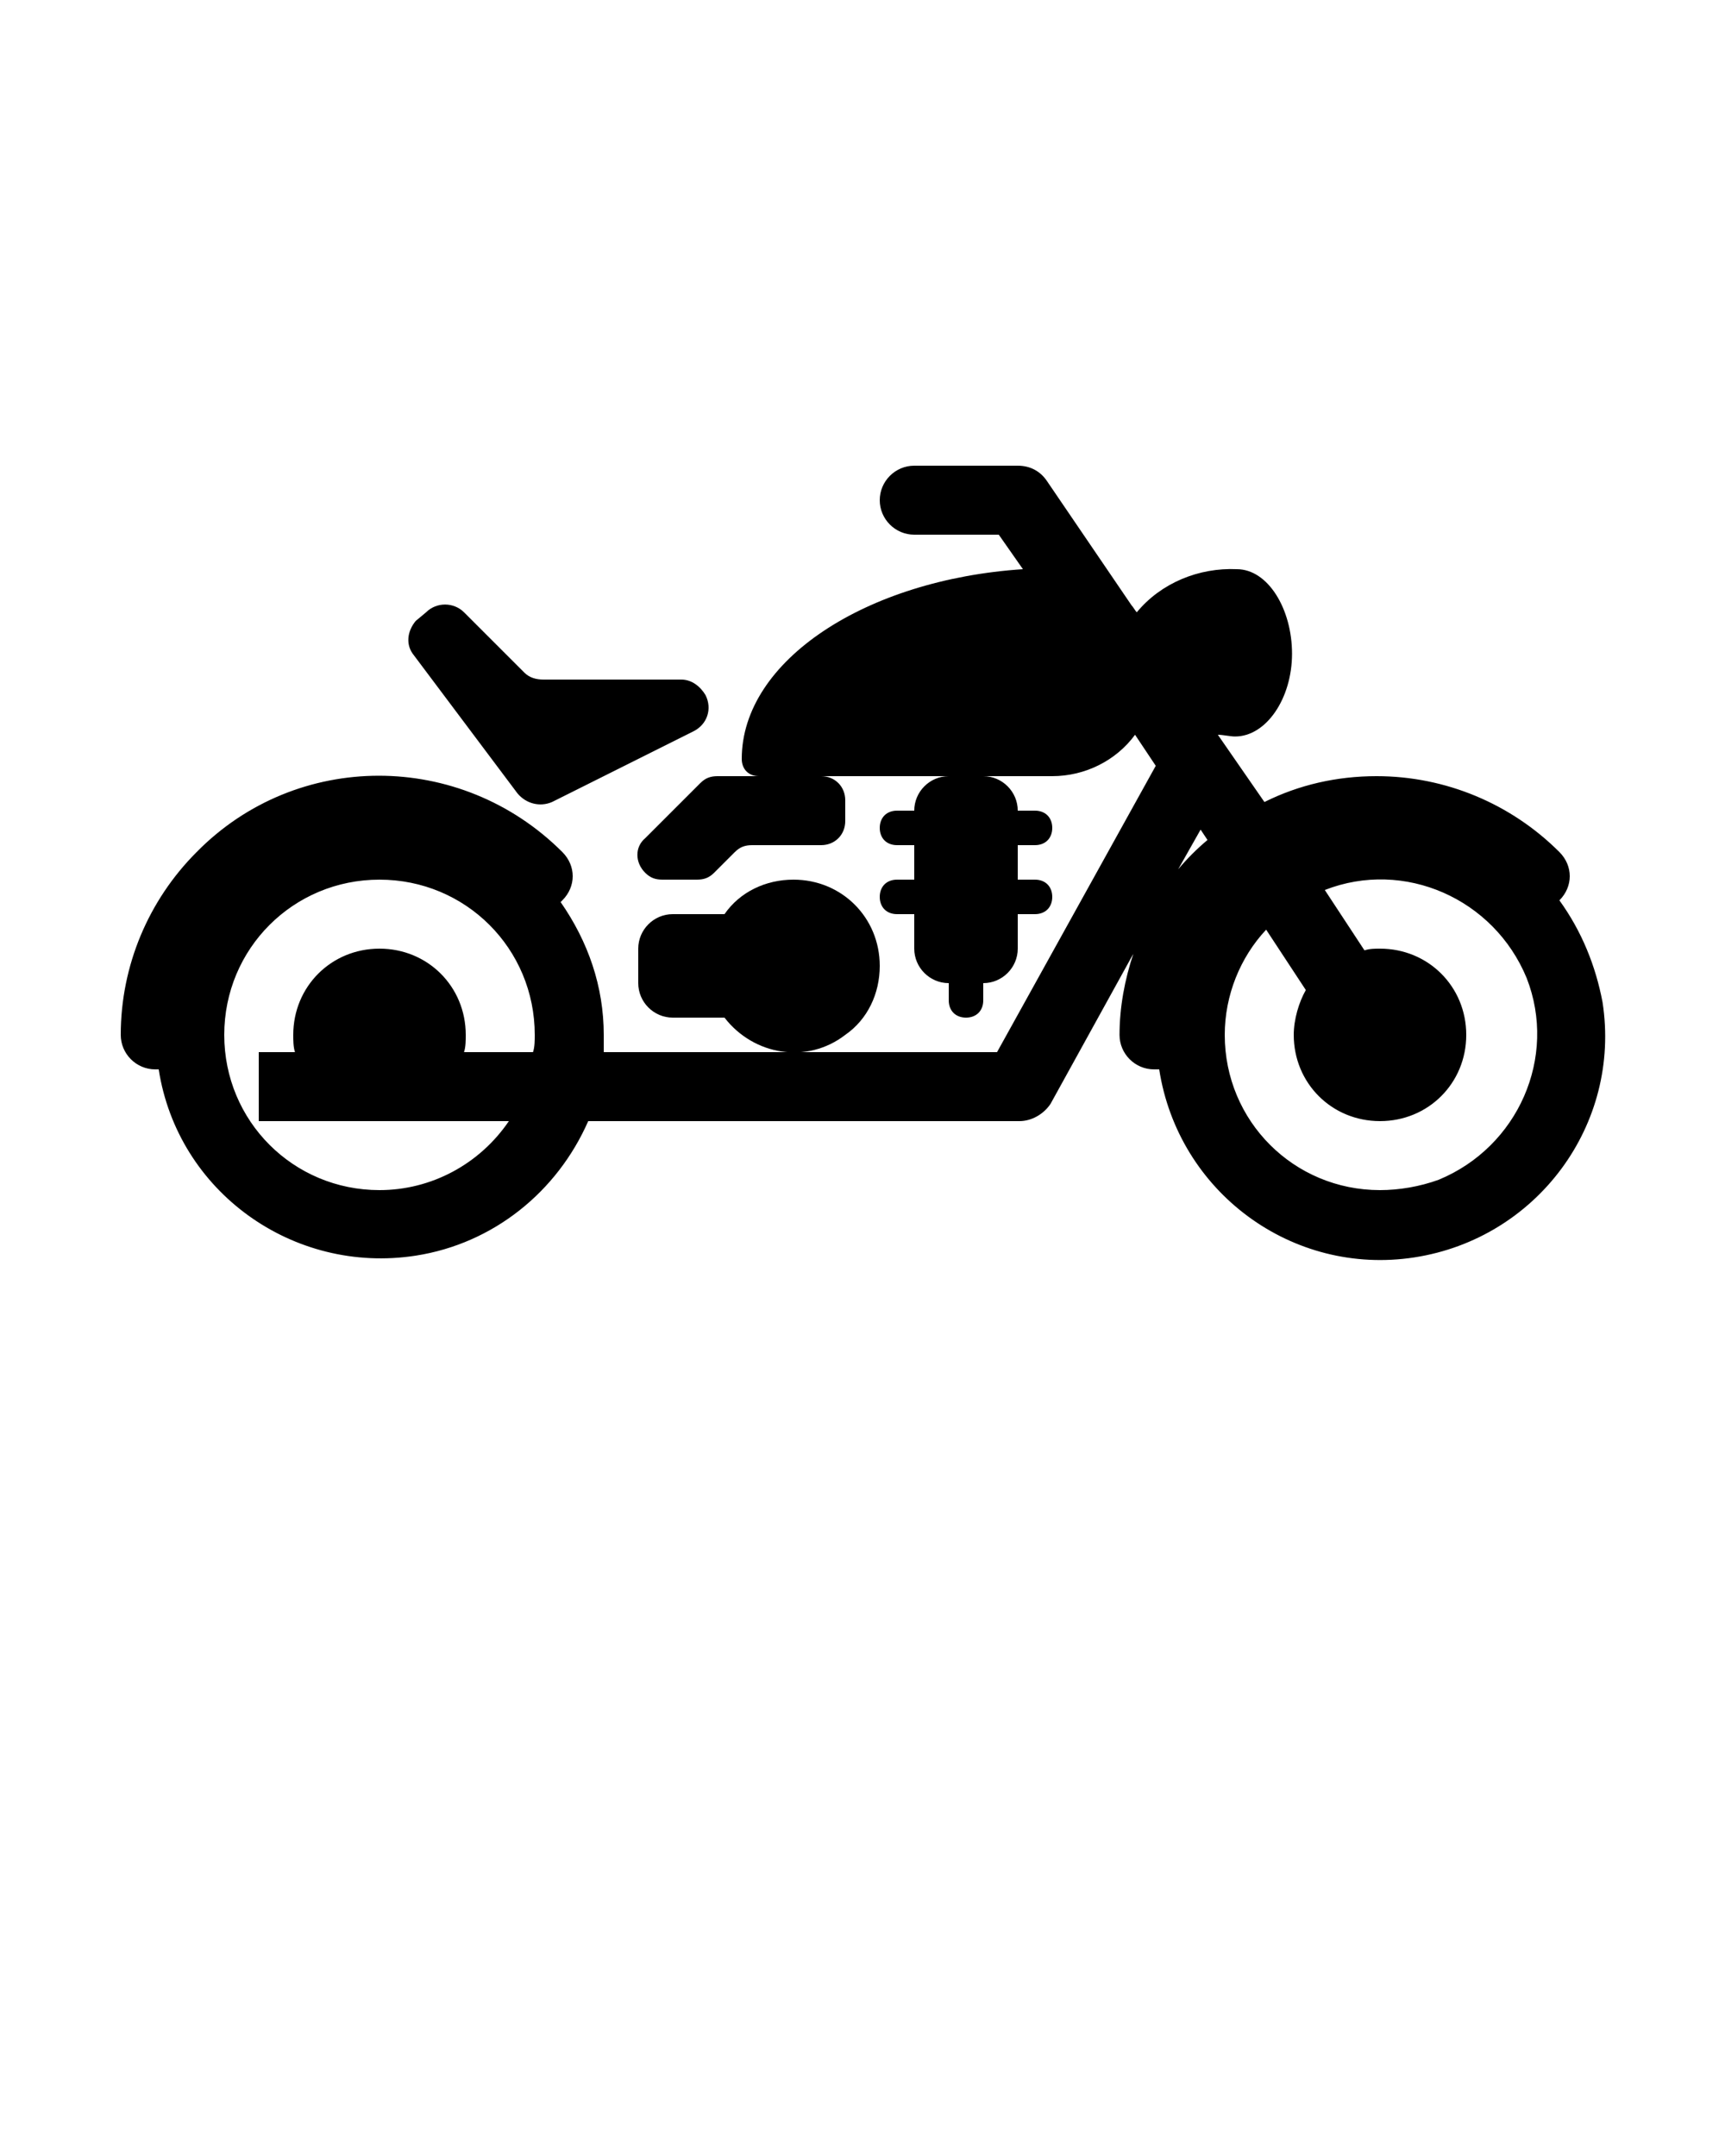<svg xmlns="http://www.w3.org/2000/svg" xmlns:xlink="http://www.w3.org/1999/xlink" version="1.1" x="0px" y="0px" viewBox="0 0 100 125" style="enable-background:new 0 0 100 100;" xml:space="preserve"><title>moto</title><path d="M90.4,52.2L90.4,52.2c0.8-0.8,0.8-2,0-2.8c0,0,0,0,0,0c-2.8-2.8-6.6-4.4-10.6-4.4c-2.3,0-4.5,0.5-6.5,1.5l-2.7-3.9  c0.3,0,0.7,0.1,1,0.1c1.8,0,3.3-2.2,3.3-4.8S73.5,33,71.7,33c-2.2-0.1-4.4,0.8-5.8,2.5c-0.1-0.1-0.2-0.3-0.3-0.4l-4.9-7.2  c-0.4-0.6-1-0.9-1.7-0.9h-6c-1.1,0-2,0.9-2,2s0.9,2,2,2h4.9l1.4,2C50.2,33.6,43,38.3,43,44c0,0.6,0.4,1,1,1h-2.4  c-0.4,0-0.7,0.1-1,0.4l-3.2,3.2c-0.6,0.5-0.6,1.4,0,2c0.3,0.3,0.6,0.4,1,0.4h2c0.4,0,0.7-0.1,1-0.4l1.2-1.2c0.3-0.3,0.6-0.4,1-0.4h4  c0.8,0,1.4-0.6,1.4-1.4v-1.2c0-0.8-0.6-1.4-1.4-1.4H55c-1.1,0-2,0.9-2,2h-1c-0.6,0-1,0.4-1,1s0.4,1,1,1h1v2h-1c-0.6,0-1,0.4-1,1  s0.4,1,1,1h1v2c0,1.1,0.9,2,2,2v1c0,0.6,0.4,1,1,1s1-0.4,1-1v-1c1.1,0,2-0.9,2-2v-2h1c0.6,0,1-0.4,1-1s-0.4-1-1-1h-1v-2h1  c0.6,0,1-0.4,1-1s-0.4-1-1-1h-1c0-1.1-0.9-2-2-2h4c1.9,0,3.7-0.9,4.8-2.4l1.2,1.8L57.8,61H35c0-0.3,0-0.7,0-1c0-2.8-0.9-5.4-2.5-7.7  l0.1-0.1c0.8-0.8,0.8-2,0-2.8c0,0,0,0,0,0c-5.9-5.9-15.4-5.9-21.2,0C8.6,52.2,7,56,7,60c0,1.1,0.9,2,2,2h0.2  c1.1,7.1,7.8,11.9,14.9,10.8c4.5-0.7,8.2-3.7,10-7.8h25c0.7,0,1.4-0.4,1.8-1l4.8-8.7c-0.5,1.5-0.8,3.1-0.8,4.7c0,1.1,0.9,2,2,2  c0.1,0,0.2,0,0.3,0c1.1,7.1,7.7,12,14.8,10.9s12-7.7,10.9-14.8C92.5,56,91.7,54,90.4,52.2z M22,69c-5,0-9-4-9-9s4-9,9-9s9,4,9,9  c0,0.3,0,0.7-0.1,1h-4c0.1-0.3,0.1-0.7,0.1-1c0-2.8-2.2-5-5-5s-5,2.2-5,5c0,0.3,0,0.7,0.1,1H15v4h14.5C27.8,67.5,25,69,22,69z   M69.6,48.1l0.4,0.6c-0.6,0.5-1.2,1.1-1.7,1.7L69.6,48.1z M80,69c-5,0-9-4-9-9c0-2.3,0.9-4.5,2.4-6.1l2.3,3.5  C75.3,58.1,75,59.1,75,60c0,2.8,2.2,5,5,5s5-2.2,5-5s-2.2-5-5-5c-0.3,0-0.6,0-0.9,0.1l-2.3-3.5c4.6-1.8,9.8,0.5,11.7,5.1  c1.8,4.6-0.5,9.8-5.1,11.7C82.3,68.8,81.1,69,80,69z"/><path d="M51,56c0-2.8-2.2-5-5-5c-1.6,0-3.1,0.7-4,2h-3c-1.1,0-2,0.9-2,2v2c0,1.1,0.9,2,2,2h3c1.7,2.2,4.8,2.7,7,1  C50.3,59.1,51,57.6,51,56z"/><path d="M30,46c0.5,0.6,1.3,0.8,2,0.5l8.2-4.1c0.8-0.4,1.1-1.3,0.7-2.1c-0.3-0.5-0.8-0.9-1.4-0.9h-8c-0.4,0-0.8-0.1-1.1-0.4  l-3.5-3.5c-0.6-0.6-1.6-0.6-2.2,0L24.1,36c-0.5,0.6-0.6,1.4-0.1,2L30,46z"/></svg>